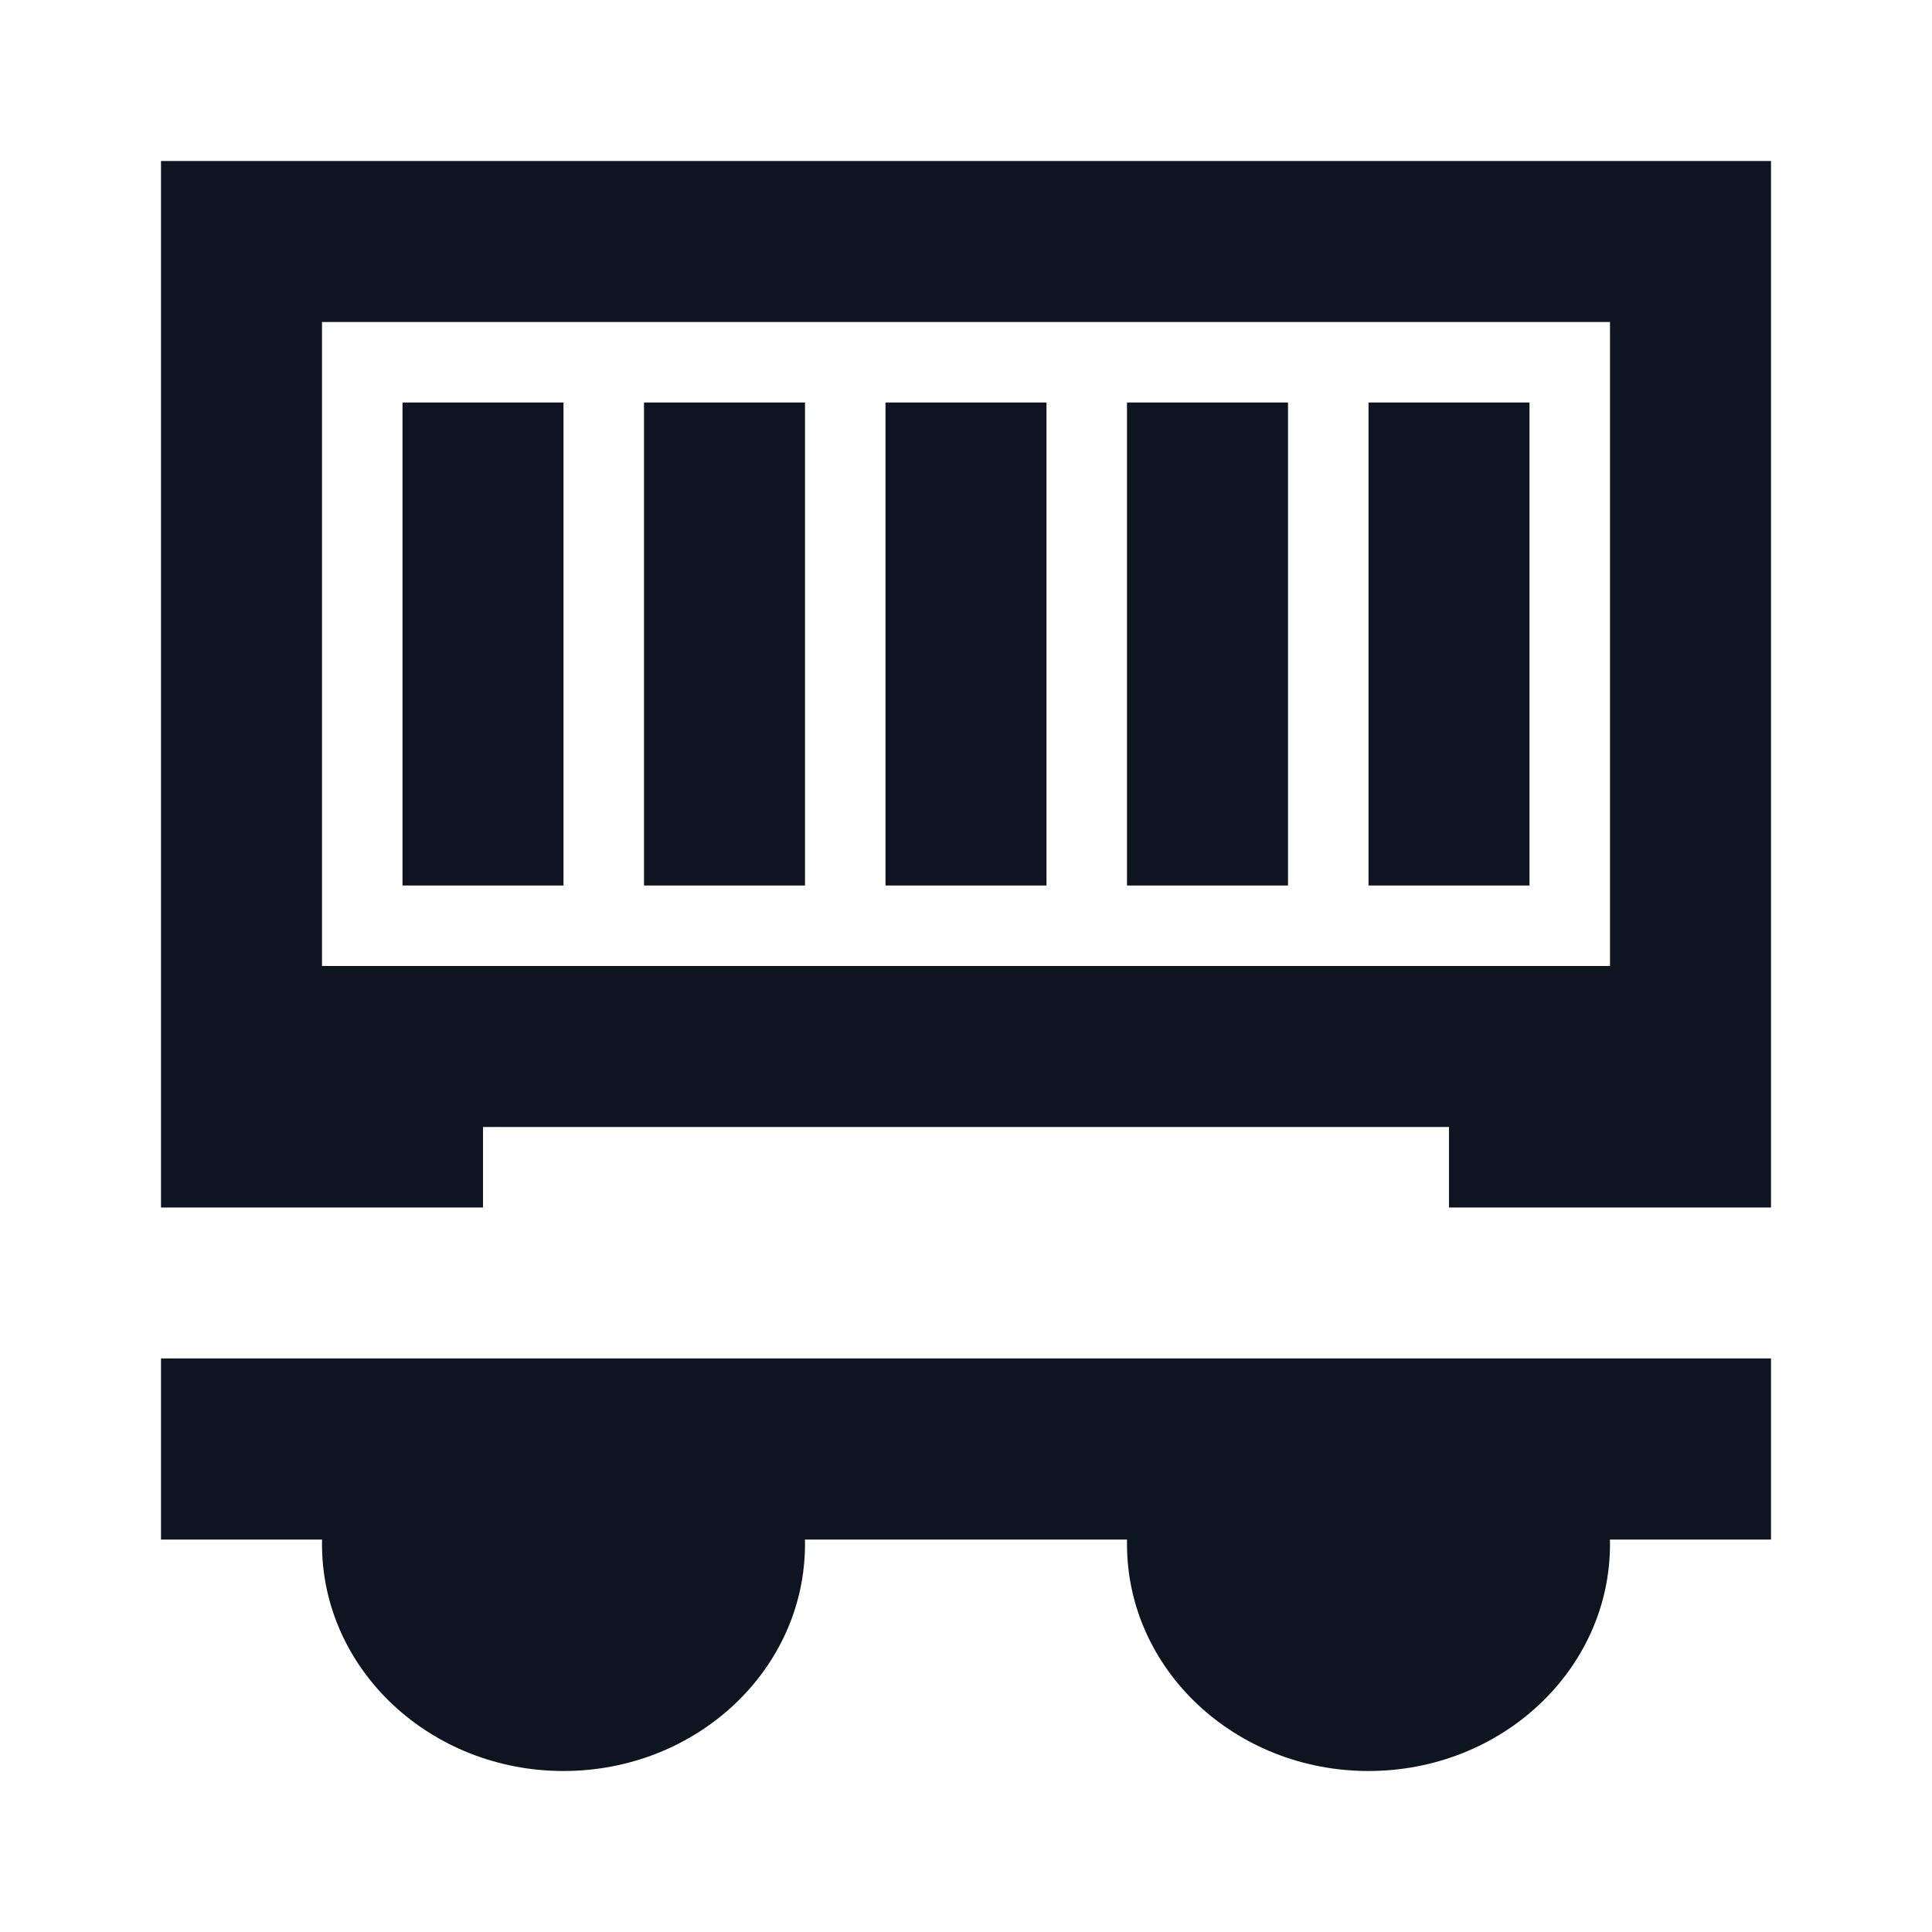 <svg width="24" height="24" viewBox="0 0 24 24" fill="none" xmlns="http://www.w3.org/2000/svg">
<path d="M5 5V11H7V5H5Z" fill="#0E1520"/>
<path d="M8 5V11H10V5H8Z" fill="#0E1520"/>
<path d="M11 11V5H13V11H11Z" fill="#0E1520"/>
<path d="M14 5V11H16V5H14Z" fill="#0E1520"/>
<path d="M17 11V5H19V11H17Z" fill="#0E1520"/>
<path d="M2 2V15H6V14H18V15H22V2H2ZM4 4H20V12H4V4Z" fill="#0E1520"/>
<path d="M14 19.125H9.999C10 19.144 10 19.162 10 19.182C10 20.738 8.657 22 7 22C5.343 22 4 20.738 4 19.182C4 19.162 4 19.144 4.001 19.125H2V16.875H22V19.125H19.999C20 19.144 20 19.162 20 19.182C20 20.738 18.657 22 17 22C15.343 22 14 20.738 14 19.182C14 19.162 14 19.144 14 19.125Z" fill="#0E1520"/>
</svg>
